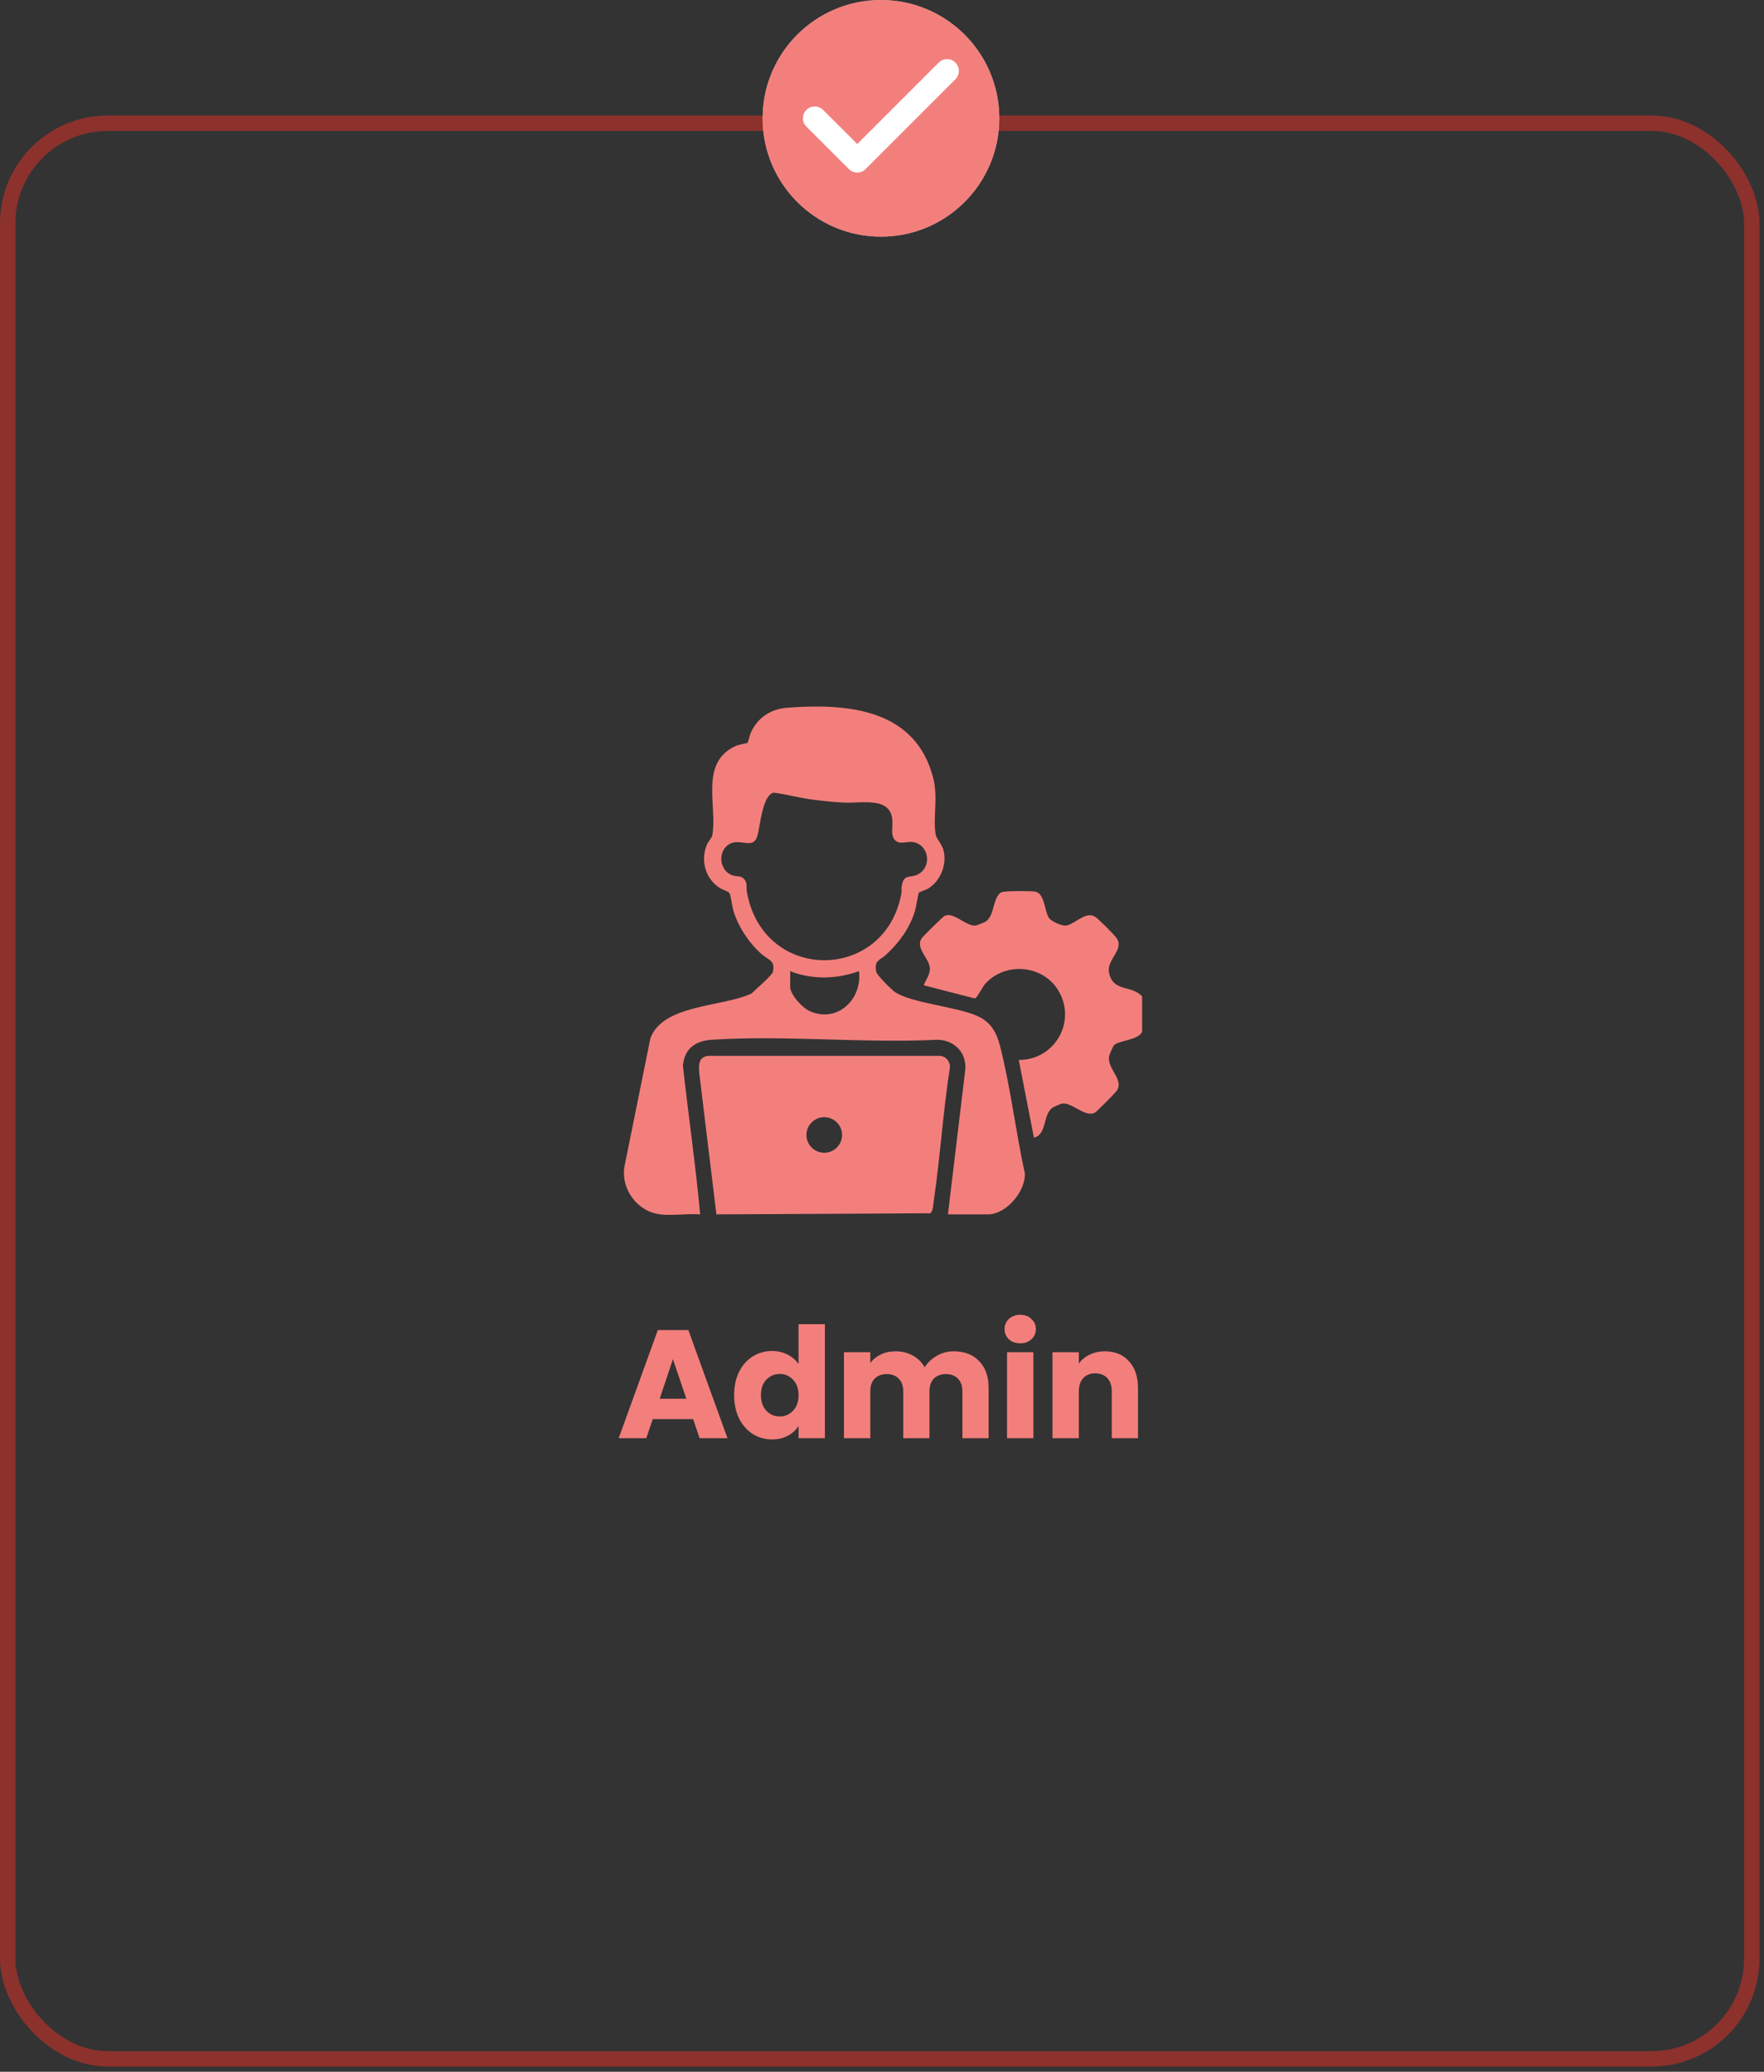 <svg width="229" height="269" viewBox="0 0 229 269" fill="none" xmlns="http://www.w3.org/2000/svg">
<rect x="0" y="0" width="229" height="269" fill="#333333" stroke="none"/>
<rect x="1" y="16" width="226.411" height="251.322" rx="13" stroke="#E73126" stroke-opacity="0.5" stroke-width="2"/>
<path d="M89.98 184.254H84.74L83.9 186.734H80.32L85.4 172.694H89.36L94.44 186.734H90.82L89.98 184.254ZM89.1 181.614L87.36 176.474L85.64 181.614H89.1ZM95.306 181.134C95.306 179.988 95.519 178.981 95.946 178.114C96.386 177.248 96.979 176.581 97.726 176.114C98.473 175.648 99.306 175.414 100.226 175.414C100.959 175.414 101.626 175.568 102.226 175.874C102.839 176.181 103.319 176.594 103.666 177.114V171.934H107.086V186.734H103.666V185.134C103.346 185.668 102.886 186.094 102.286 186.414C101.699 186.734 101.013 186.894 100.226 186.894C99.306 186.894 98.473 186.661 97.726 186.194C96.979 185.714 96.386 185.041 95.946 184.174C95.519 183.294 95.306 182.281 95.306 181.134ZM103.666 181.154C103.666 180.301 103.426 179.628 102.946 179.134C102.479 178.641 101.906 178.394 101.226 178.394C100.546 178.394 99.966 178.641 99.486 179.134C99.019 179.614 98.786 180.281 98.786 181.134C98.786 181.988 99.019 182.668 99.486 183.174C99.966 183.668 100.546 183.914 101.226 183.914C101.906 183.914 102.479 183.668 102.946 183.174C103.426 182.681 103.666 182.008 103.666 181.154ZM123.8 175.454C125.187 175.454 126.287 175.874 127.1 176.714C127.927 177.554 128.34 178.721 128.34 180.214V186.734H124.94V180.674C124.94 179.954 124.747 179.401 124.36 179.014C123.987 178.614 123.467 178.414 122.8 178.414C122.134 178.414 121.607 178.614 121.22 179.014C120.847 179.401 120.66 179.954 120.66 180.674V186.734H117.26V180.674C117.26 179.954 117.067 179.401 116.68 179.014C116.307 178.614 115.787 178.414 115.12 178.414C114.454 178.414 113.927 178.614 113.54 179.014C113.167 179.401 112.98 179.954 112.98 180.674V186.734H109.56V175.574H112.98V176.974C113.327 176.508 113.78 176.141 114.34 175.874C114.9 175.594 115.534 175.454 116.24 175.454C117.08 175.454 117.827 175.634 118.48 175.994C119.147 176.354 119.667 176.868 120.04 177.534C120.427 176.921 120.954 176.421 121.62 176.034C122.287 175.648 123.014 175.454 123.8 175.454ZM132.452 174.414C131.852 174.414 131.359 174.241 130.972 173.894C130.599 173.534 130.412 173.094 130.412 172.574C130.412 172.041 130.599 171.601 130.972 171.254C131.359 170.894 131.852 170.714 132.452 170.714C133.039 170.714 133.519 170.894 133.892 171.254C134.279 171.601 134.472 172.041 134.472 172.574C134.472 173.094 134.279 173.534 133.892 173.894C133.519 174.241 133.039 174.414 132.452 174.414ZM134.152 175.574V186.734H130.732V175.574H134.152ZM143.431 175.454C144.737 175.454 145.777 175.881 146.551 176.734C147.337 177.574 147.731 178.734 147.731 180.214V186.734H144.331V180.674C144.331 179.928 144.137 179.348 143.751 178.934C143.364 178.521 142.844 178.314 142.191 178.314C141.537 178.314 141.017 178.521 140.631 178.934C140.244 179.348 140.051 179.928 140.051 180.674V186.734H136.631V175.574H140.051V177.054C140.397 176.561 140.864 176.174 141.451 175.894C142.037 175.601 142.697 175.454 143.431 175.454Z" fill="#F37F7C"/>
<g clip-path="url(#clip0_1429_13973)">
<path d="M148.269 133.955C147.787 135.092 145.145 135.071 144.586 135.752C144.477 135.883 144.035 136.897 143.995 137.093C143.646 138.799 146.042 140.186 144.924 141.69C144.714 141.973 142.376 144.33 142.173 144.447C140.838 145.21 139.095 142.957 137.763 143.321C137.602 143.365 136.815 143.714 136.671 143.803C135.362 144.617 135.959 147.304 134.224 147.716L132.255 137.627C136.915 137.649 139.807 132.653 137.4 128.625C135.38 125.242 130.445 124.841 127.856 127.797C127.528 128.171 126.825 129.614 126.544 129.638L119.914 127.928C120.209 127.184 120.786 126.485 120.707 125.635C120.595 124.416 118.797 123.059 119.651 121.834C119.871 121.52 122.375 119.045 122.635 118.915C123.778 118.346 125.444 120.312 126.64 120.171C126.83 120.148 127.787 119.763 127.968 119.651C129.138 118.924 128.887 116.307 130.055 115.838C130.497 115.661 133.812 115.666 134.389 115.77C135.638 115.995 135.568 118.297 136.19 119.211C136.487 119.645 137.919 120.272 138.456 120.169C139.601 119.948 141.017 118.201 142.236 119.075C142.681 119.393 144.586 121.31 144.924 121.764C146.047 123.268 143.637 124.56 143.969 126.258C144.479 128.877 146.838 127.825 148.269 129.367V133.954V133.955Z" fill="#F37F7C"/>
<path d="M85.713 157.675C82.694 157.318 80.53 154.328 81.088 151.355L84.439 134.783C86.109 130.375 93.794 130.766 97.555 129.004C98.037 128.507 100.254 126.646 100.347 126.158C100.638 124.644 99.759 124.682 98.844 123.865C97.234 122.427 95.801 120.286 95.196 118.201C95.054 117.709 94.859 116.188 94.696 115.948C94.554 115.74 93.793 115.514 93.484 115.323C91.569 114.131 90.885 111.687 91.792 109.625C91.958 109.246 92.407 108.79 92.467 108.464C93.168 104.691 90.739 98.998 95.533 96.847C95.897 96.682 96.981 96.502 97.046 96.458C97.101 96.421 97.332 95.45 97.437 95.21C98.332 93.168 100.033 92.053 102.248 91.887C110.104 91.299 118.887 92.06 121.16 101.064C121.811 103.639 121.064 106.232 121.49 108.466C121.555 108.802 122.312 109.717 122.479 110.362C122.965 112.223 122.111 114.425 120.429 115.407C120.185 115.549 119.355 115.806 119.285 115.904C119.199 116.025 118.906 117.888 118.766 118.334C118.075 120.547 116.728 122.375 115.055 123.935C114.199 124.731 113.464 124.647 113.746 126.154C113.836 126.632 115.797 128.574 116.274 128.871C118.406 130.205 123.908 130.708 126.602 131.797C128.565 132.59 129.343 133.92 129.845 135.899C131.197 141.233 131.864 146.973 133.048 152.369C133.128 154.722 130.617 157.677 128.246 157.677H123.059L125.297 139.01C125.567 136.751 123.931 135.032 121.686 135.002C112.094 135.475 101.924 134.391 92.398 135.002C90.285 135.137 88.864 136.14 88.654 138.35C89.356 144.797 90.304 151.229 90.894 157.679C89.254 157.539 87.311 157.868 85.707 157.679L85.713 157.675ZM100.447 102.92C98.958 103.217 98.668 107.37 98.323 108.539C97.758 110.446 95.936 108.648 94.507 109.71C93.109 110.749 93.456 113.15 95.135 113.672C95.71 113.851 96.269 113.66 96.676 114.231C97.055 114.759 96.857 115.246 96.953 115.789C99.056 127.651 114.862 127.539 117.009 116.051C117.066 115.738 116.998 115.393 117.058 115.052C117.352 113.38 118.092 114.089 119.194 113.515C120.636 112.764 120.737 110.666 119.452 109.712C118.166 108.758 116.972 109.945 116.165 109.061C115.307 108.123 116.495 106.235 115.192 104.922C114.053 103.776 111.182 104.29 109.602 104.212C108.225 104.143 106.664 103.98 105.295 103.795C103.667 103.574 102.078 103.124 100.45 102.918L100.447 102.92ZM102.583 126.093V128.124C102.583 129.155 104.155 130.846 105.079 131.268C108.676 132.91 111.977 129.757 111.51 126.093C108.667 127.14 105.419 127.228 102.583 126.093Z" fill="#F37F7C"/>
<path d="M93 157.673L90.769 139.261C90.711 138.176 90.686 137.215 92.009 137.094H121.954C122.736 137.08 123.364 137.813 123.317 138.587C122.417 144.366 122.06 150.234 121.207 156.019C121.14 156.472 121.13 157.293 120.753 157.531L93.002 157.675L93 157.673ZM109.316 147.365C109.316 146.089 108.279 145.056 107.003 145.056C105.726 145.056 104.689 146.091 104.689 147.365C104.689 148.64 105.726 149.674 107.003 149.674C108.279 149.674 109.316 148.64 109.316 147.365Z" fill="#F37F7C"/>
</g>
<circle cx="114.364" cy="15.364" r="15.364" fill="white"/>
<path d="M114.364 0C105.883 0 99 6.883 99 15.364C99 23.845 105.883 30.728 114.364 30.728C122.845 30.728 129.728 23.845 129.728 15.364C129.728 6.883 122.845 0 114.364 0ZM110.2 21.955L104.685 16.44C104.086 15.84 104.086 14.872 104.685 14.273C105.284 13.674 106.252 13.674 106.851 14.273L111.291 18.698L121.862 8.128C122.461 7.528 123.429 7.528 124.028 8.128C124.627 8.727 124.627 9.695 124.028 10.294L112.367 21.955C111.783 22.555 110.8 22.555 110.2 21.955Z" fill="#EB2A25" fill-opacity="0.6"/>
<defs>
<clipPath id="clip0_1429_13973">
<rect width="67.269" height="66" fill="white" transform="translate(81 91.734)"/>
</clipPath>
</defs>
</svg>
